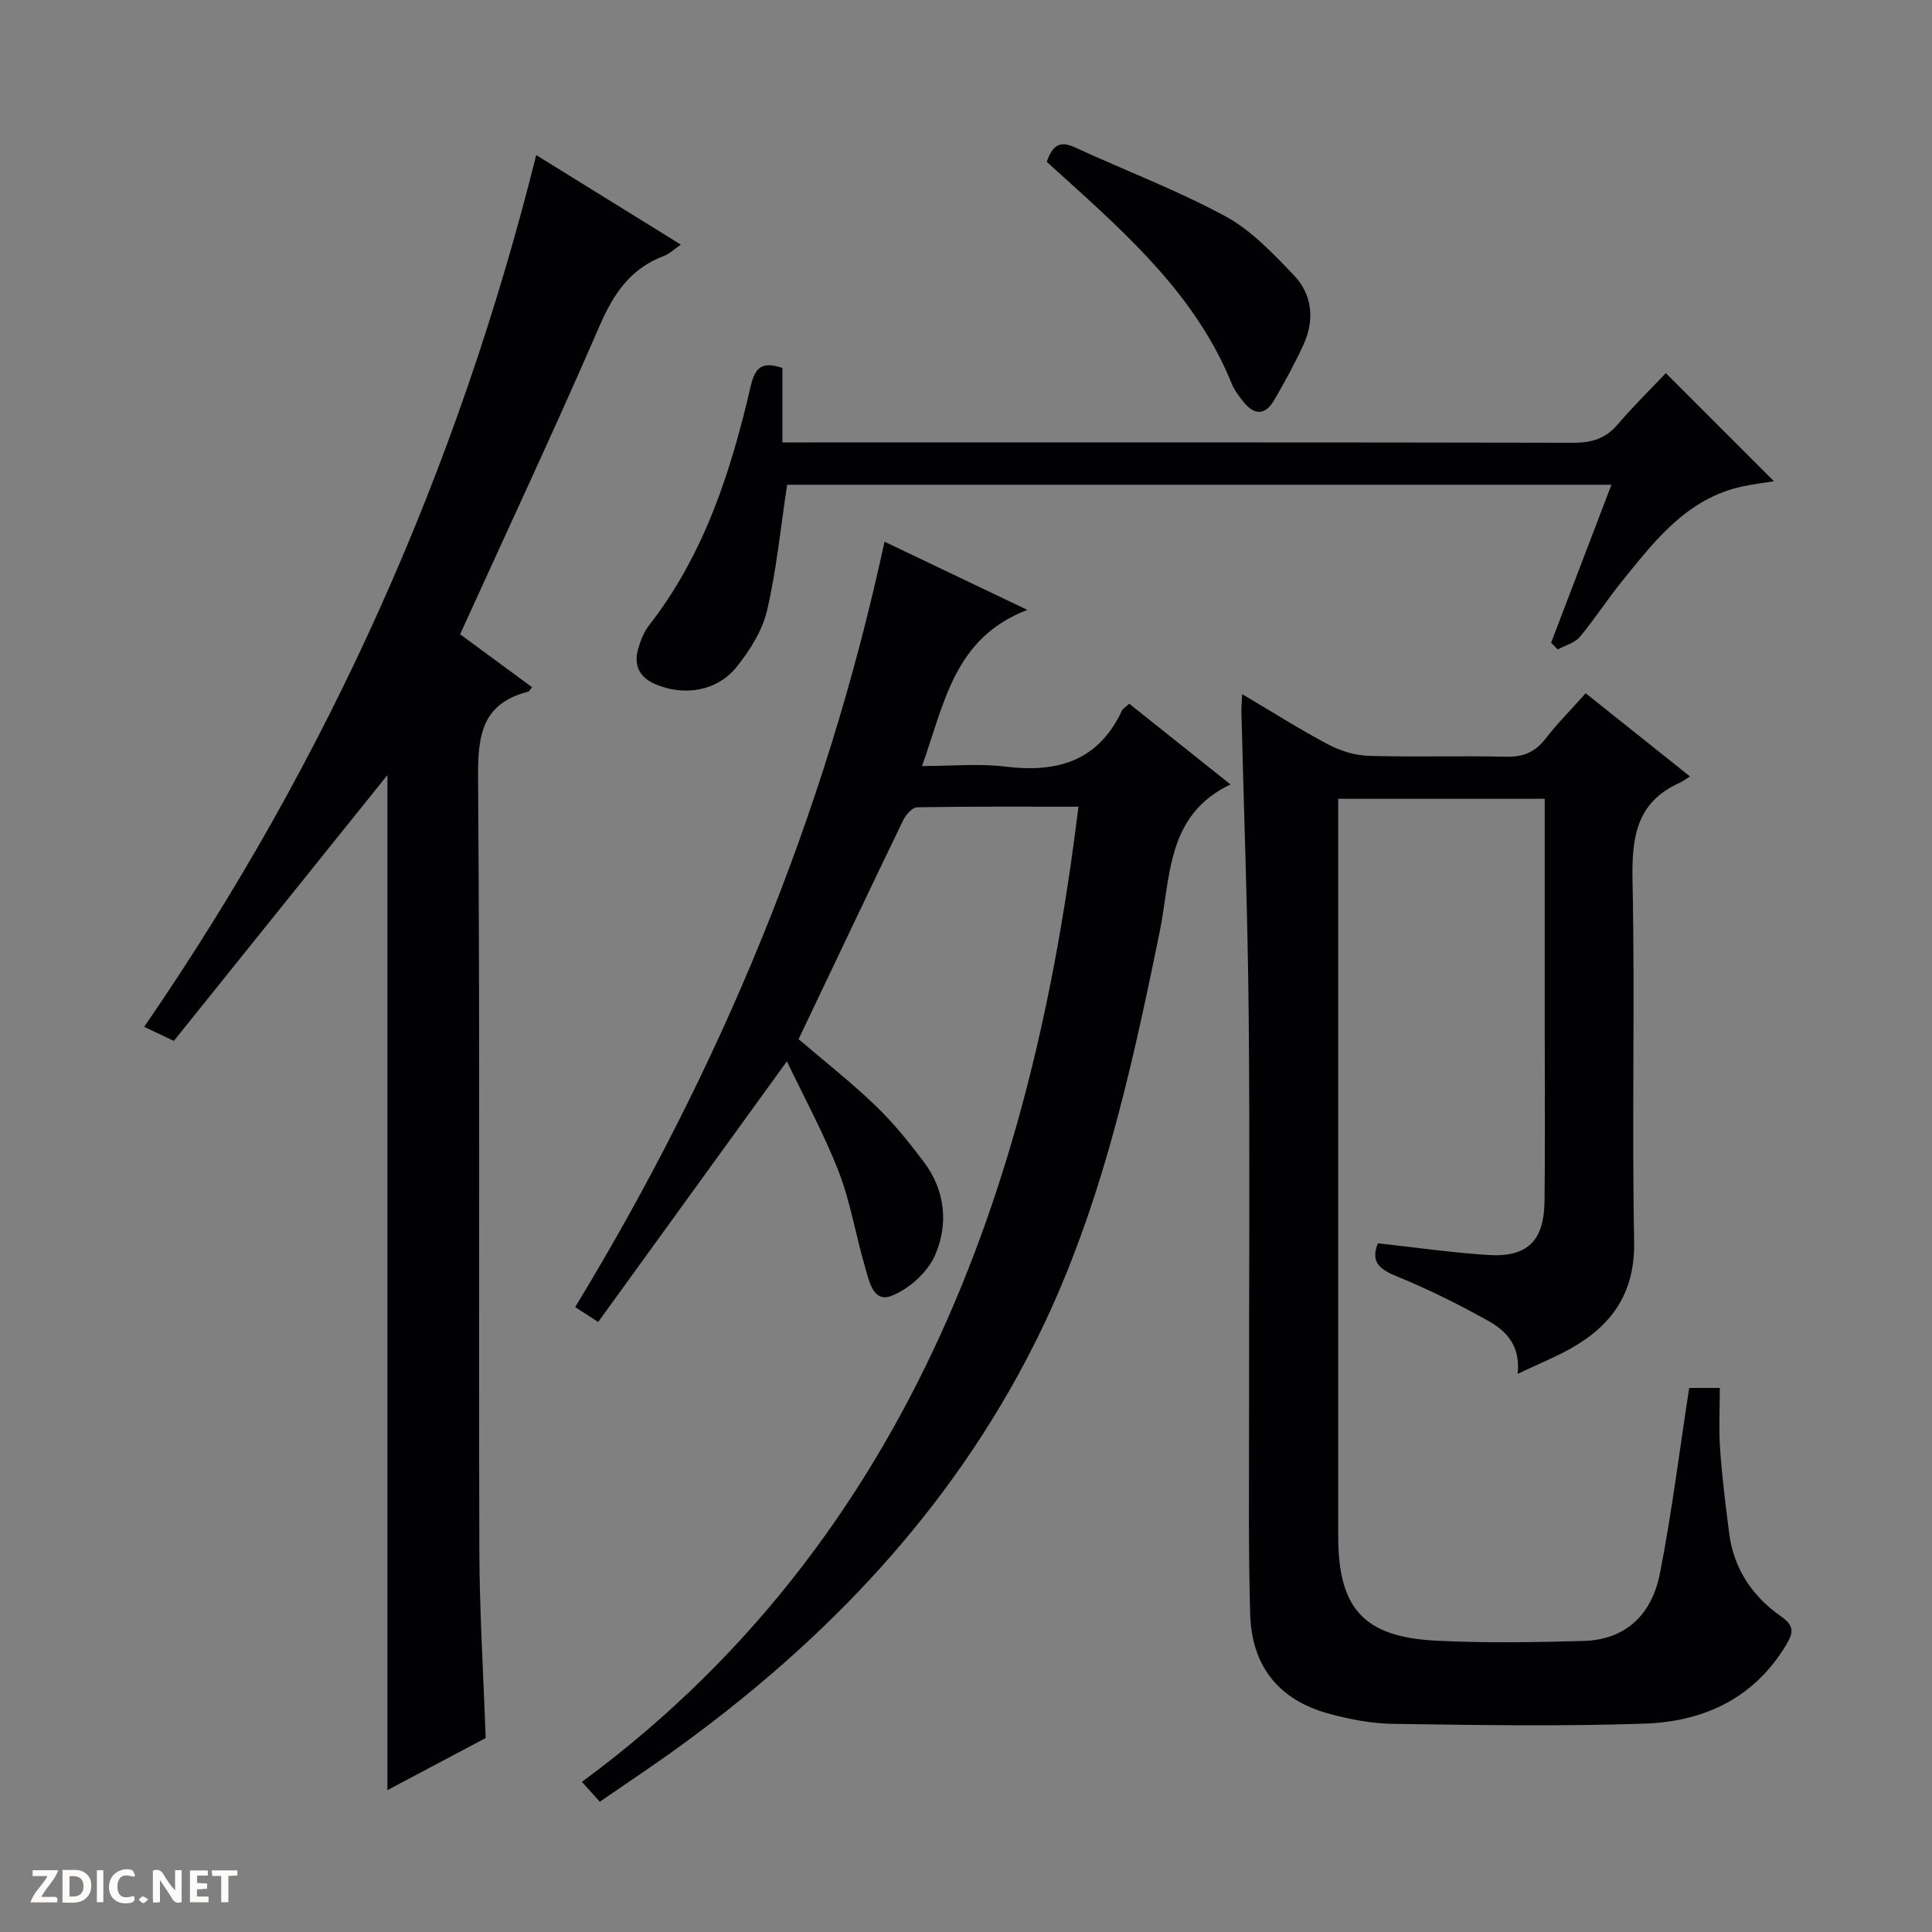 <svg enable-background="new 0 0 400 400" viewBox="0 0 400 400" xmlns="http://www.w3.org/2000/svg"><rect x="0" y="0" width="400" height="400" fill="#808080" stroke="none"/><g fill="#fcfbfa"><path d="m37.59 393.81c-.92.31-1.52.05-2-.78-.7-1.2-1.52-2.34-2.47-3.78v4.59c-.55.03-.95.05-1.41.07-.03-.37-.06-.64-.06-.91 0-1.91 0-3.81 0-5.7 1.13-.41 1.77-.03 2.29.91.62 1.11 1.38 2.14 2.31 3.19v-4.2h1.35v6.61z"/><path d="m12.94 393.88v-6.75c1.9.19 3.93-.54 5.37 1.29.8 1.01.78 2.88.03 3.97-1.37 1.97-3.4 1.51-6.4 1.49m2.45-1.22c2.04.12 2.92-.58 2.89-2.21-.03-1.51-.98-2.19-2.89-2z"/><path d="m11.81 393.87h-5.49c.68-2.18 2.47-3.48 3.51-5.45h-3.08v-1.21h5.29c-.71 2.13-2.44 3.48-3.47 5.51.86 0 1.63.04 2.39-.01.79-.05 1.14.21.85 1.16"/><path d="m39.33 393.86v-6.61h3.7v1.07h-2.22v1.52c.68.04 1.34.09 2.07.13v1.07c-.72.05-1.38.09-2.1.14v1.48h2.4v1.19h-3.85z"/><path d="m27.71 388.56c-1.15-.3-2.46-.61-3.1.64-.37.73-.41 1.93-.06 2.67.63 1.35 1.99.93 3.17.68.35.94-.01 1.32-.93 1.46-1.62.25-3.05-.27-3.76-1.48-.73-1.24-.6-3.03.31-4.17.88-1.11 2.71-1.7 4-1.16.32.13.44.74.65 1.12-.1.08-.19.16-.28.24"/><path d="m49.15 387.24v1.07c-.59.02-1.17.05-1.87.08v5.44h-1.48v-5.44h-1.85c-.05-.4-.08-.73-.13-1.15z"/><path d="m20.06 387.21h1.33v6.62h-1.33z"/><path d="m30.68 393.25c-.39.38-.8.79-1.05.76-.32-.05-.6-.45-.9-.7.26-.24.51-.64.8-.67.29-.04.62.3 1.15.61"/></g><path d="m314.21 284.44c.64-5.72-2.3-8.85-5.96-10.9-6.2-3.48-12.62-6.65-19.2-9.35-3.59-1.47-5.28-3.04-3.77-6.78 7.67.84 15.22 1.93 22.81 2.42 8.11.53 11.59-2.89 11.69-11.14.14-11.5.04-23 .04-34.5 0-16.14 0-32.29 0-48.81-14.23 0-28.12 0-42.76 0v5.66 146.99c0 14.99 5.28 20.92 20.36 21.66 10.14.5 20.33.34 30.49.05 8.3-.24 14.02-5.04 15.78-14.08 2.45-12.53 4.02-25.23 6.04-38.3h6.34c0 4.11-.24 8.4.06 12.65.4 5.79 1.13 11.56 1.86 17.33.93 7.38 4.79 13.17 10.74 17.3 2.94 2.04 2.51 3.53 1 6.04-6.68 11.05-17.12 15.77-29.28 16.18-17.31.59-34.66.29-51.99.05-4.44-.06-8.96-.93-13.26-2.09-10.36-2.8-16.04-9.76-16.36-20.57-.39-13.32-.23-26.66-.24-39.99-.02-28 .19-56-.07-83.99-.2-20.96-.99-41.92-1.51-62.88-.02-.99.08-1.98.16-3.68 6.18 3.66 11.89 7.29 17.86 10.45 2.52 1.33 5.54 2.25 8.37 2.33 9.49.28 19-.04 28.49.18 3.52.08 5.95-.98 8.09-3.74 2.43-3.14 5.26-5.98 8.31-9.4 7.12 5.68 14.05 11.21 21.6 17.23-1.01.62-1.55 1.04-2.16 1.32-9.08 4.06-9.93 11.5-9.74 20.44.51 24.82-.15 49.67.33 74.49.21 10.6-4.53 17.34-13.12 22.18-3.3 1.85-6.85 3.28-11 5.25z" fill="#010104"/><path d="m183.13 112.15c9.77 4.67 19.14 9.13 29.57 14.12-15.2 5.83-17.13 19.3-21.81 32.33 6.16 0 11.8-.56 17.29.12 10.72 1.32 19.22-1.14 24.11-11.6.19-.41.71-.68 1.51-1.42 6.93 5.53 13.89 11.08 20.96 16.71-13.32 6.34-12.35 19.16-14.66 30.51-6.01 29.44-12.46 58.77-26.2 85.85-17.17 33.86-42.55 60.52-72.99 82.67-5.23 3.81-10.63 7.38-16.73 11.59-1.31-1.46-2.47-2.75-3.7-4.11 73.1-53.81 94.61-134.76 102.8-201.9-11.18 0-22.3-.07-33.41.12-1 .02-2.35 1.58-2.91 2.74-7.22 14.95-14.33 29.95-21.62 45.27 5.14 4.4 10.75 8.8 15.87 13.71 3.7 3.54 6.96 7.59 10.05 11.69 4.47 5.93 5.15 12.94 2.3 19.4-1.56 3.52-5.42 6.97-9.04 8.36-3.79 1.46-4.61-3.23-5.45-6.08-1.91-6.51-2.97-13.32-5.41-19.61-3.03-7.82-7.1-15.25-10.74-22.89-13.21 18.26-26.04 35.97-39.07 53.97-2.27-1.46-3.45-2.22-4.77-3.08 29.96-49.25 51.8-101.67 64.05-158.47z" fill="#010104"/><path d="m80.21 370.63c0-70.87 0-140.72 0-210.16-14.54 18.1-29.28 36.45-44.22 55.04-2.3-1.09-4.04-1.92-6.14-2.92 37.98-55.17 64.87-115.2 81.17-180.48 10.24 6.34 19.83 12.27 29.95 18.54-1.44.98-2.37 1.91-3.49 2.33-6.86 2.57-10.41 7.74-13.28 14.35-9.25 21.32-19.11 42.37-28.94 63.99 4.8 3.53 9.84 7.24 14.91 10.97-.42.47-.6.86-.86.93-9.73 2.49-10.4 9.34-10.33 18.11.4 53.16.12 106.32.26 159.48.04 12.8.84 25.59 1.31 39.03-6.33 3.36-13.12 6.96-20.34 10.79z" fill="#010104"/><path d="m162.97 100.36c-1.38 9.05-2.2 17.67-4.16 26.03-.98 4.18-3.55 8.27-6.3 11.69-4.08 5.07-10.93 6.11-16.83 3.57-3.29-1.42-4.51-3.88-3.57-7.24.48-1.73 1.18-3.54 2.27-4.94 11.44-14.68 16.96-31.88 21.07-49.62.92-3.99 2.53-5.01 6.54-3.67v15.42h6.26c52.5 0 105-.04 157.5.07 3.79.01 6.66-.86 9.16-3.78 3.24-3.78 6.8-7.28 9.98-10.64 7.75 7.75 15.03 15.03 22.39 22.39-1.87.3-4.22.58-6.52 1.07-11.5 2.48-18.13 11.23-24.95 19.64-3.04 3.75-5.65 7.84-8.74 11.53-1.05 1.25-3.01 1.74-4.56 2.58-.46-.46-.92-.93-1.37-1.39 4.12-10.8 8.24-21.6 12.49-32.71-57.01 0-114.01 0-170.66 0z" fill="#010104"/><path d="m216.72 33.51c1.13-3.3 2.61-4.48 5.76-3.03 10.39 4.79 21.15 8.86 31.19 14.28 5.38 2.91 9.9 7.71 14.21 12.22 3.86 4.04 4.33 9.28 1.98 14.41-1.79 3.91-3.88 7.7-6.04 11.43-2.02 3.48-4.38 3.02-6.6.1-.8-1.06-1.66-2.14-2.15-3.35-7.28-18.09-21.32-30.66-35.29-43.3-.97-.88-1.96-1.77-3.06-2.76z" fill="#010104"/></svg>